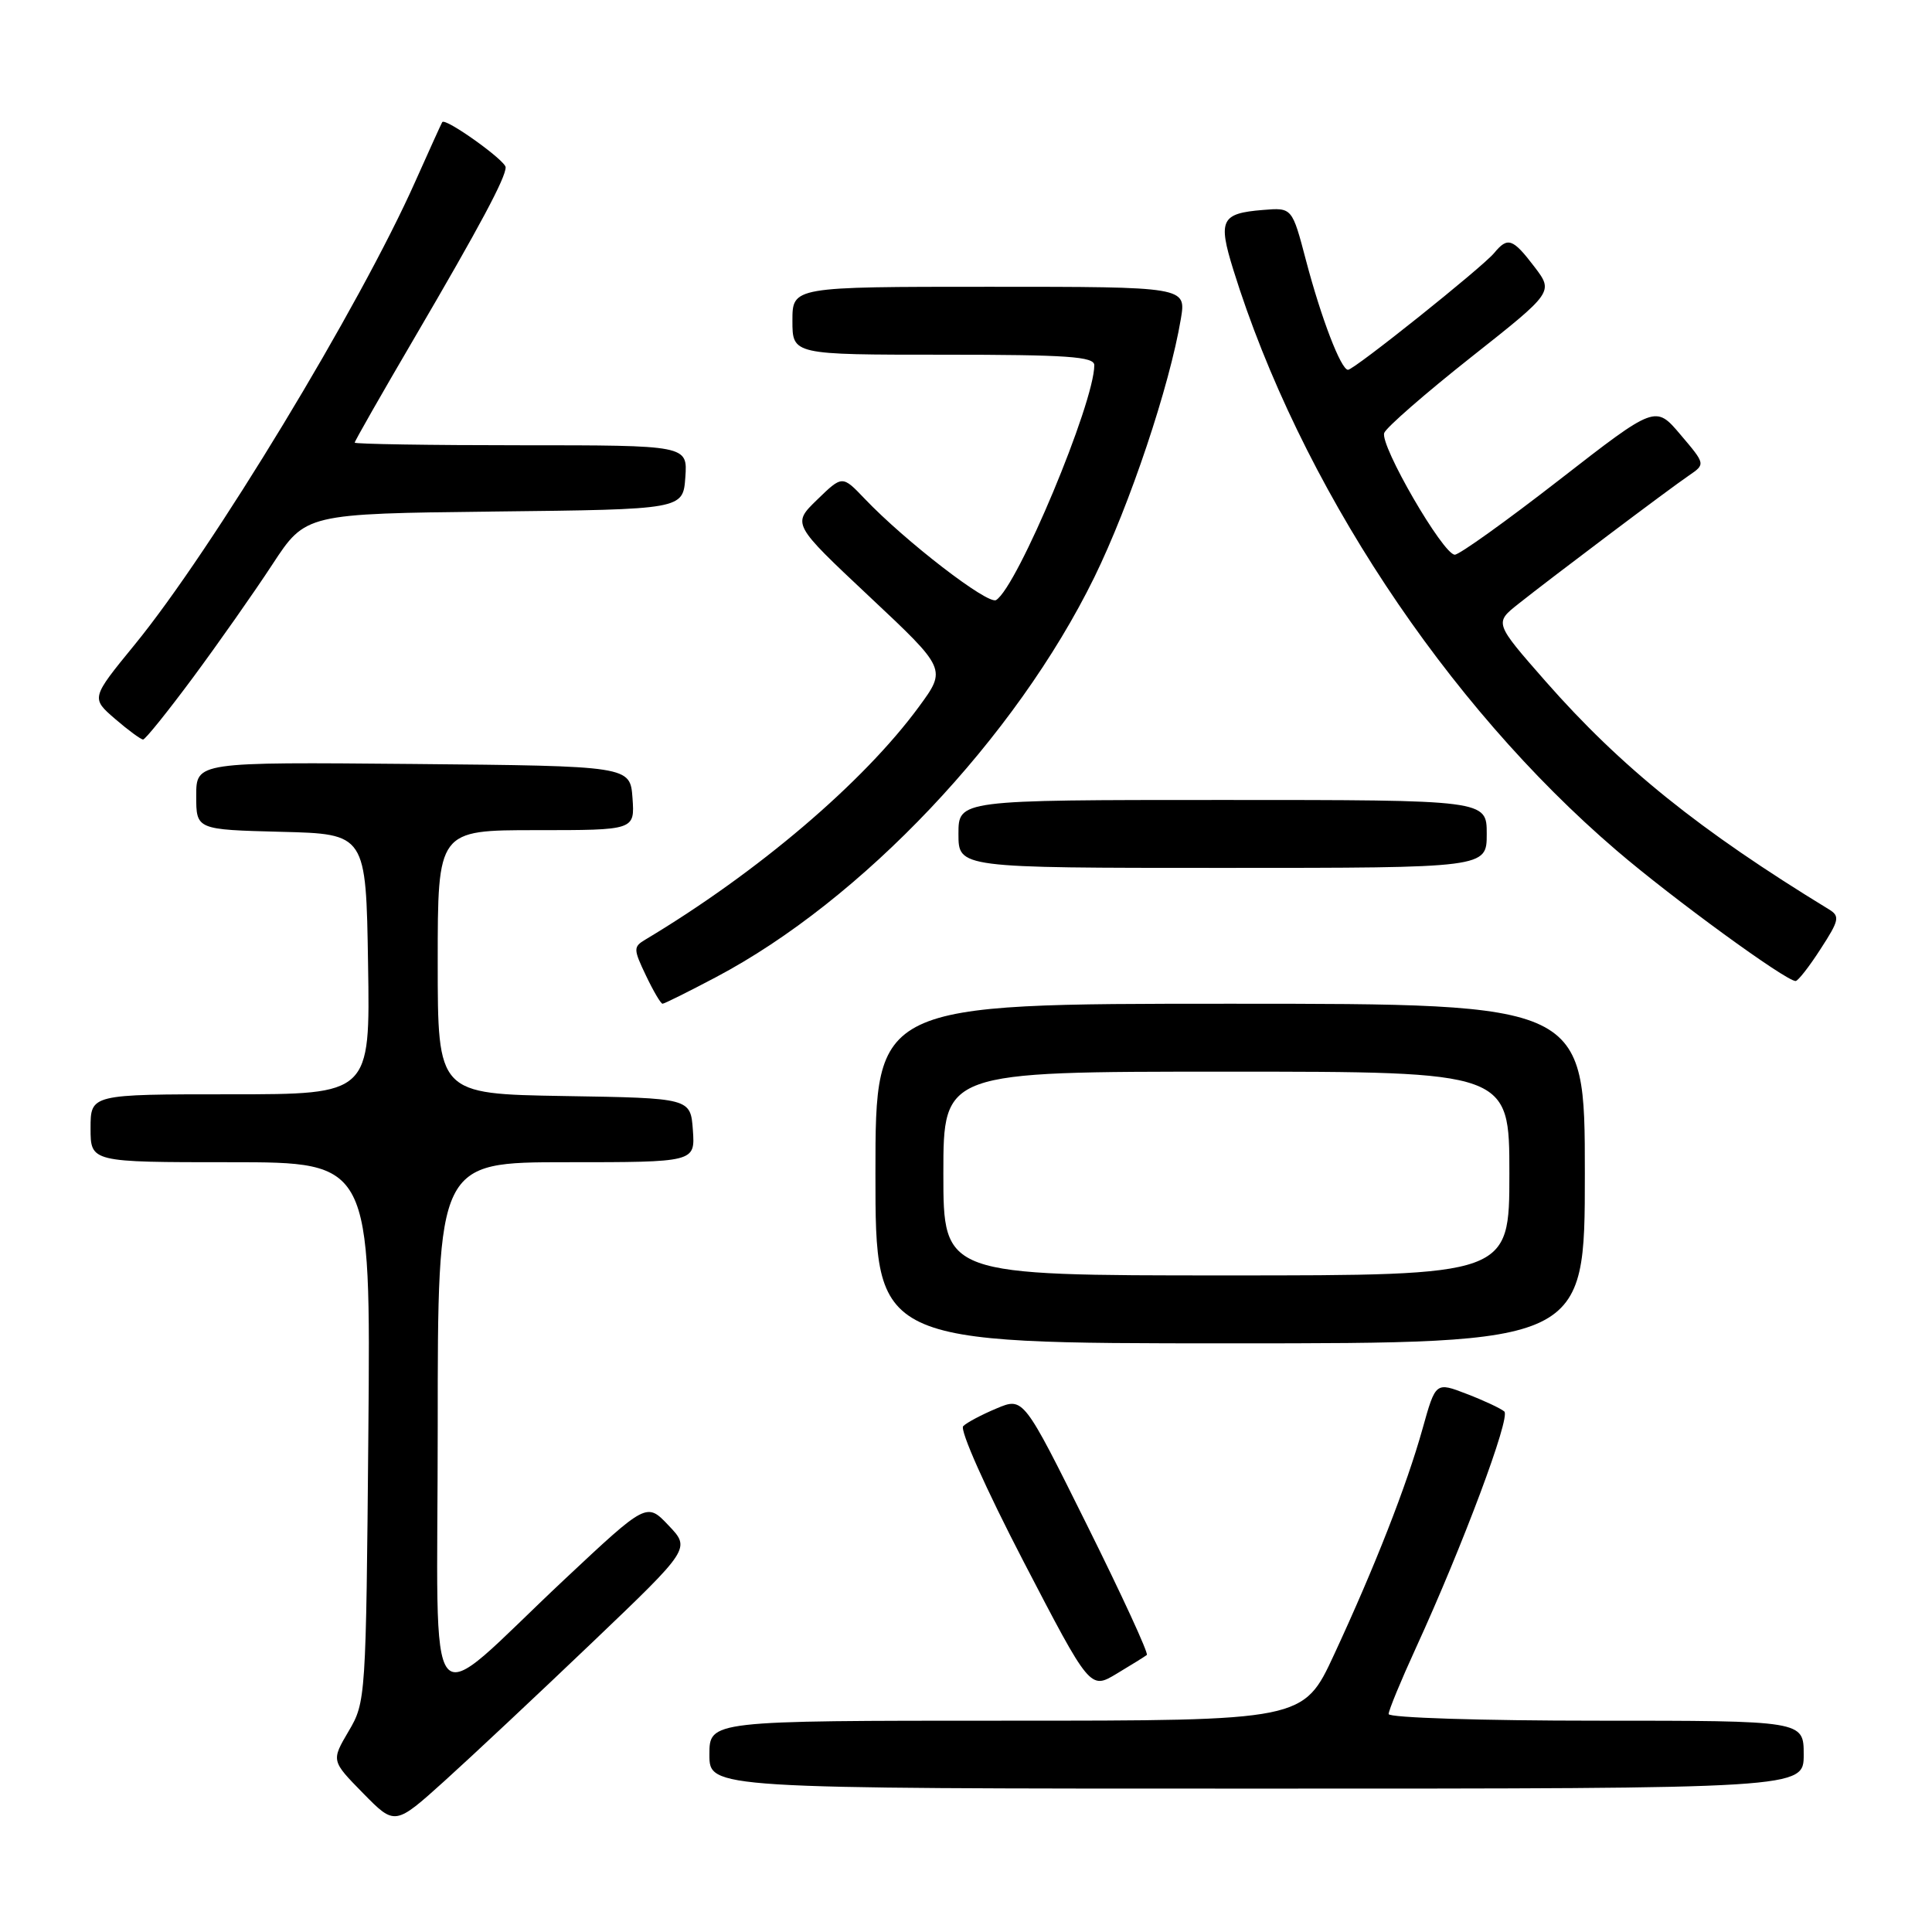 <?xml version="1.0" encoding="UTF-8" standalone="no"?>
<!DOCTYPE svg PUBLIC "-//W3C//DTD SVG 1.1//EN" "http://www.w3.org/Graphics/SVG/1.1/DTD/svg11.dtd" >
<svg xmlns="http://www.w3.org/2000/svg" xmlns:xlink="http://www.w3.org/1999/xlink" version="1.1" viewBox="0 0 256 256">
 <g >
 <path fill="currentColor"
d=" M 78.50 217.61 C 91.50 205.19 91.50 205.19 88.59 202.13 C 85.69 199.07 85.69 199.07 74.80 209.28 C 55.85 227.07 58.00 229.65 58.00 189.13 C 58.00 154.00 58.00 154.00 75.06 154.00 C 92.11 154.00 92.11 154.00 91.81 149.75 C 91.50 145.50 91.50 145.50 74.75 145.23 C 58.00 144.95 58.00 144.95 58.00 127.48 C 58.00 110.00 58.00 110.00 71.06 110.00 C 84.11 110.00 84.11 110.00 83.81 105.75 C 83.50 101.50 83.50 101.50 54.75 101.23 C 26.00 100.97 26.00 100.97 26.00 105.45 C 26.00 109.93 26.00 109.93 37.25 110.22 C 48.50 110.50 48.50 110.50 48.77 127.75 C 49.05 145.00 49.05 145.00 30.52 145.00 C 12.00 145.00 12.00 145.00 12.00 149.50 C 12.00 154.00 12.00 154.00 30.56 154.00 C 49.12 154.00 49.12 154.00 48.81 189.75 C 48.50 225.02 48.47 225.55 46.19 229.40 C 43.89 233.31 43.89 233.31 48.11 237.61 C 52.33 241.91 52.33 241.91 58.92 235.97 C 62.54 232.70 71.35 224.44 78.50 217.61 Z  M 239.00 232.50 C 239.00 228.00 239.00 228.00 211.50 228.00 C 196.38 228.00 184.00 227.61 184.00 227.12 C 184.00 226.64 185.62 222.71 187.61 218.37 C 193.82 204.82 200.19 187.79 199.33 187.03 C 198.87 186.63 196.64 185.58 194.37 184.71 C 190.23 183.11 190.23 183.11 188.50 189.30 C 186.39 196.85 182.19 207.57 176.77 219.25 C 172.71 228.00 172.71 228.00 133.35 228.00 C 94.00 228.00 94.00 228.00 94.00 232.50 C 94.00 237.00 94.00 237.00 166.50 237.00 C 239.00 237.00 239.00 237.00 239.00 232.50 Z  M 151.96 219.29 C 152.21 219.08 148.63 211.32 144.01 202.03 C 135.61 185.13 135.61 185.13 132.06 186.62 C 130.10 187.44 128.11 188.49 127.63 188.97 C 127.14 189.46 130.61 197.24 135.60 206.86 C 144.45 223.89 144.45 223.89 147.97 221.77 C 149.91 220.61 151.71 219.49 151.96 219.29 Z  M 210.00 155.50 C 210.00 133.00 210.00 133.00 163.00 133.00 C 116.00 133.00 116.00 133.00 116.00 155.50 C 116.00 178.00 116.00 178.00 163.00 178.00 C 210.00 178.00 210.00 178.00 210.00 155.50 Z  M 94.85 129.49 C 114.18 119.29 134.59 97.73 145.00 76.50 C 149.71 66.88 154.98 51.15 156.47 42.25 C 157.18 38.00 157.18 38.00 131.09 38.00 C 105.00 38.00 105.00 38.00 105.00 42.50 C 105.00 47.00 105.00 47.00 125.00 47.00 C 141.44 47.00 145.00 47.25 145.00 48.39 C 145.00 53.40 134.81 77.76 131.99 79.51 C 130.91 80.17 119.95 71.73 114.56 66.07 C 111.61 62.98 111.61 62.98 108.28 66.21 C 104.96 69.43 104.96 69.43 115.19 79.04 C 125.43 88.65 125.43 88.65 121.76 93.65 C 114.39 103.69 100.39 115.60 85.50 124.51 C 83.91 125.46 83.92 125.76 85.59 129.26 C 86.57 131.32 87.56 133.00 87.79 133.00 C 88.02 133.00 91.20 131.42 94.85 129.49 Z  M 241.24 125.74 C 243.71 121.94 243.82 121.40 242.35 120.50 C 225.17 110.01 214.81 101.67 204.79 90.27 C 198.01 82.54 198.01 82.54 201.19 80.02 C 205.61 76.51 221.14 64.81 223.80 63.00 C 225.99 61.50 225.99 61.50 222.67 57.59 C 219.36 53.68 219.36 53.68 206.61 63.59 C 199.60 69.04 193.37 73.50 192.77 73.50 C 191.22 73.50 182.80 58.96 183.42 57.36 C 183.70 56.63 188.86 52.13 194.89 47.36 C 205.86 38.69 205.86 38.69 203.31 35.34 C 200.44 31.58 199.78 31.35 197.98 33.53 C 196.38 35.45 179.43 49.00 178.62 49.00 C 177.69 49.00 175.07 42.18 173.05 34.50 C 171.21 27.50 171.21 27.50 167.35 27.82 C 161.80 28.27 161.37 29.14 163.42 35.74 C 172.21 64.01 191.52 93.27 214.20 112.69 C 221.62 119.05 236.66 130.01 237.93 129.99 C 238.24 129.99 239.74 128.08 241.24 125.74 Z  M 197.00 110.50 C 197.00 106.00 197.00 106.00 162.00 106.00 C 127.00 106.00 127.00 106.00 127.00 110.50 C 127.00 115.00 127.00 115.00 162.00 115.00 C 197.00 115.00 197.00 115.00 197.00 110.50 Z  M 25.60 89.74 C 28.95 85.21 33.68 78.48 36.10 74.78 C 40.50 68.07 40.50 68.07 65.50 67.78 C 90.50 67.50 90.50 67.50 90.81 63.25 C 91.11 59.00 91.11 59.00 69.06 59.00 C 56.93 59.00 47.00 58.84 47.00 58.65 C 47.00 58.45 50.57 52.19 54.94 44.73 C 63.61 29.92 67.00 23.57 67.00 22.17 C 67.00 21.27 59.01 15.56 58.60 16.18 C 58.49 16.35 56.89 19.88 55.05 24.00 C 47.70 40.54 28.10 72.89 17.84 85.43 C 12.06 92.50 12.06 92.50 15.24 95.25 C 16.99 96.76 18.67 97.99 18.96 97.99 C 19.26 97.98 22.24 94.27 25.60 89.74 Z  M 125.00 155.50 C 125.00 142.00 125.00 142.00 162.50 142.00 C 200.00 142.00 200.00 142.00 200.00 155.50 C 200.00 169.00 200.00 169.00 162.50 169.00 C 125.00 169.00 125.00 169.00 125.00 155.50 Z "/>
</g>
</svg>